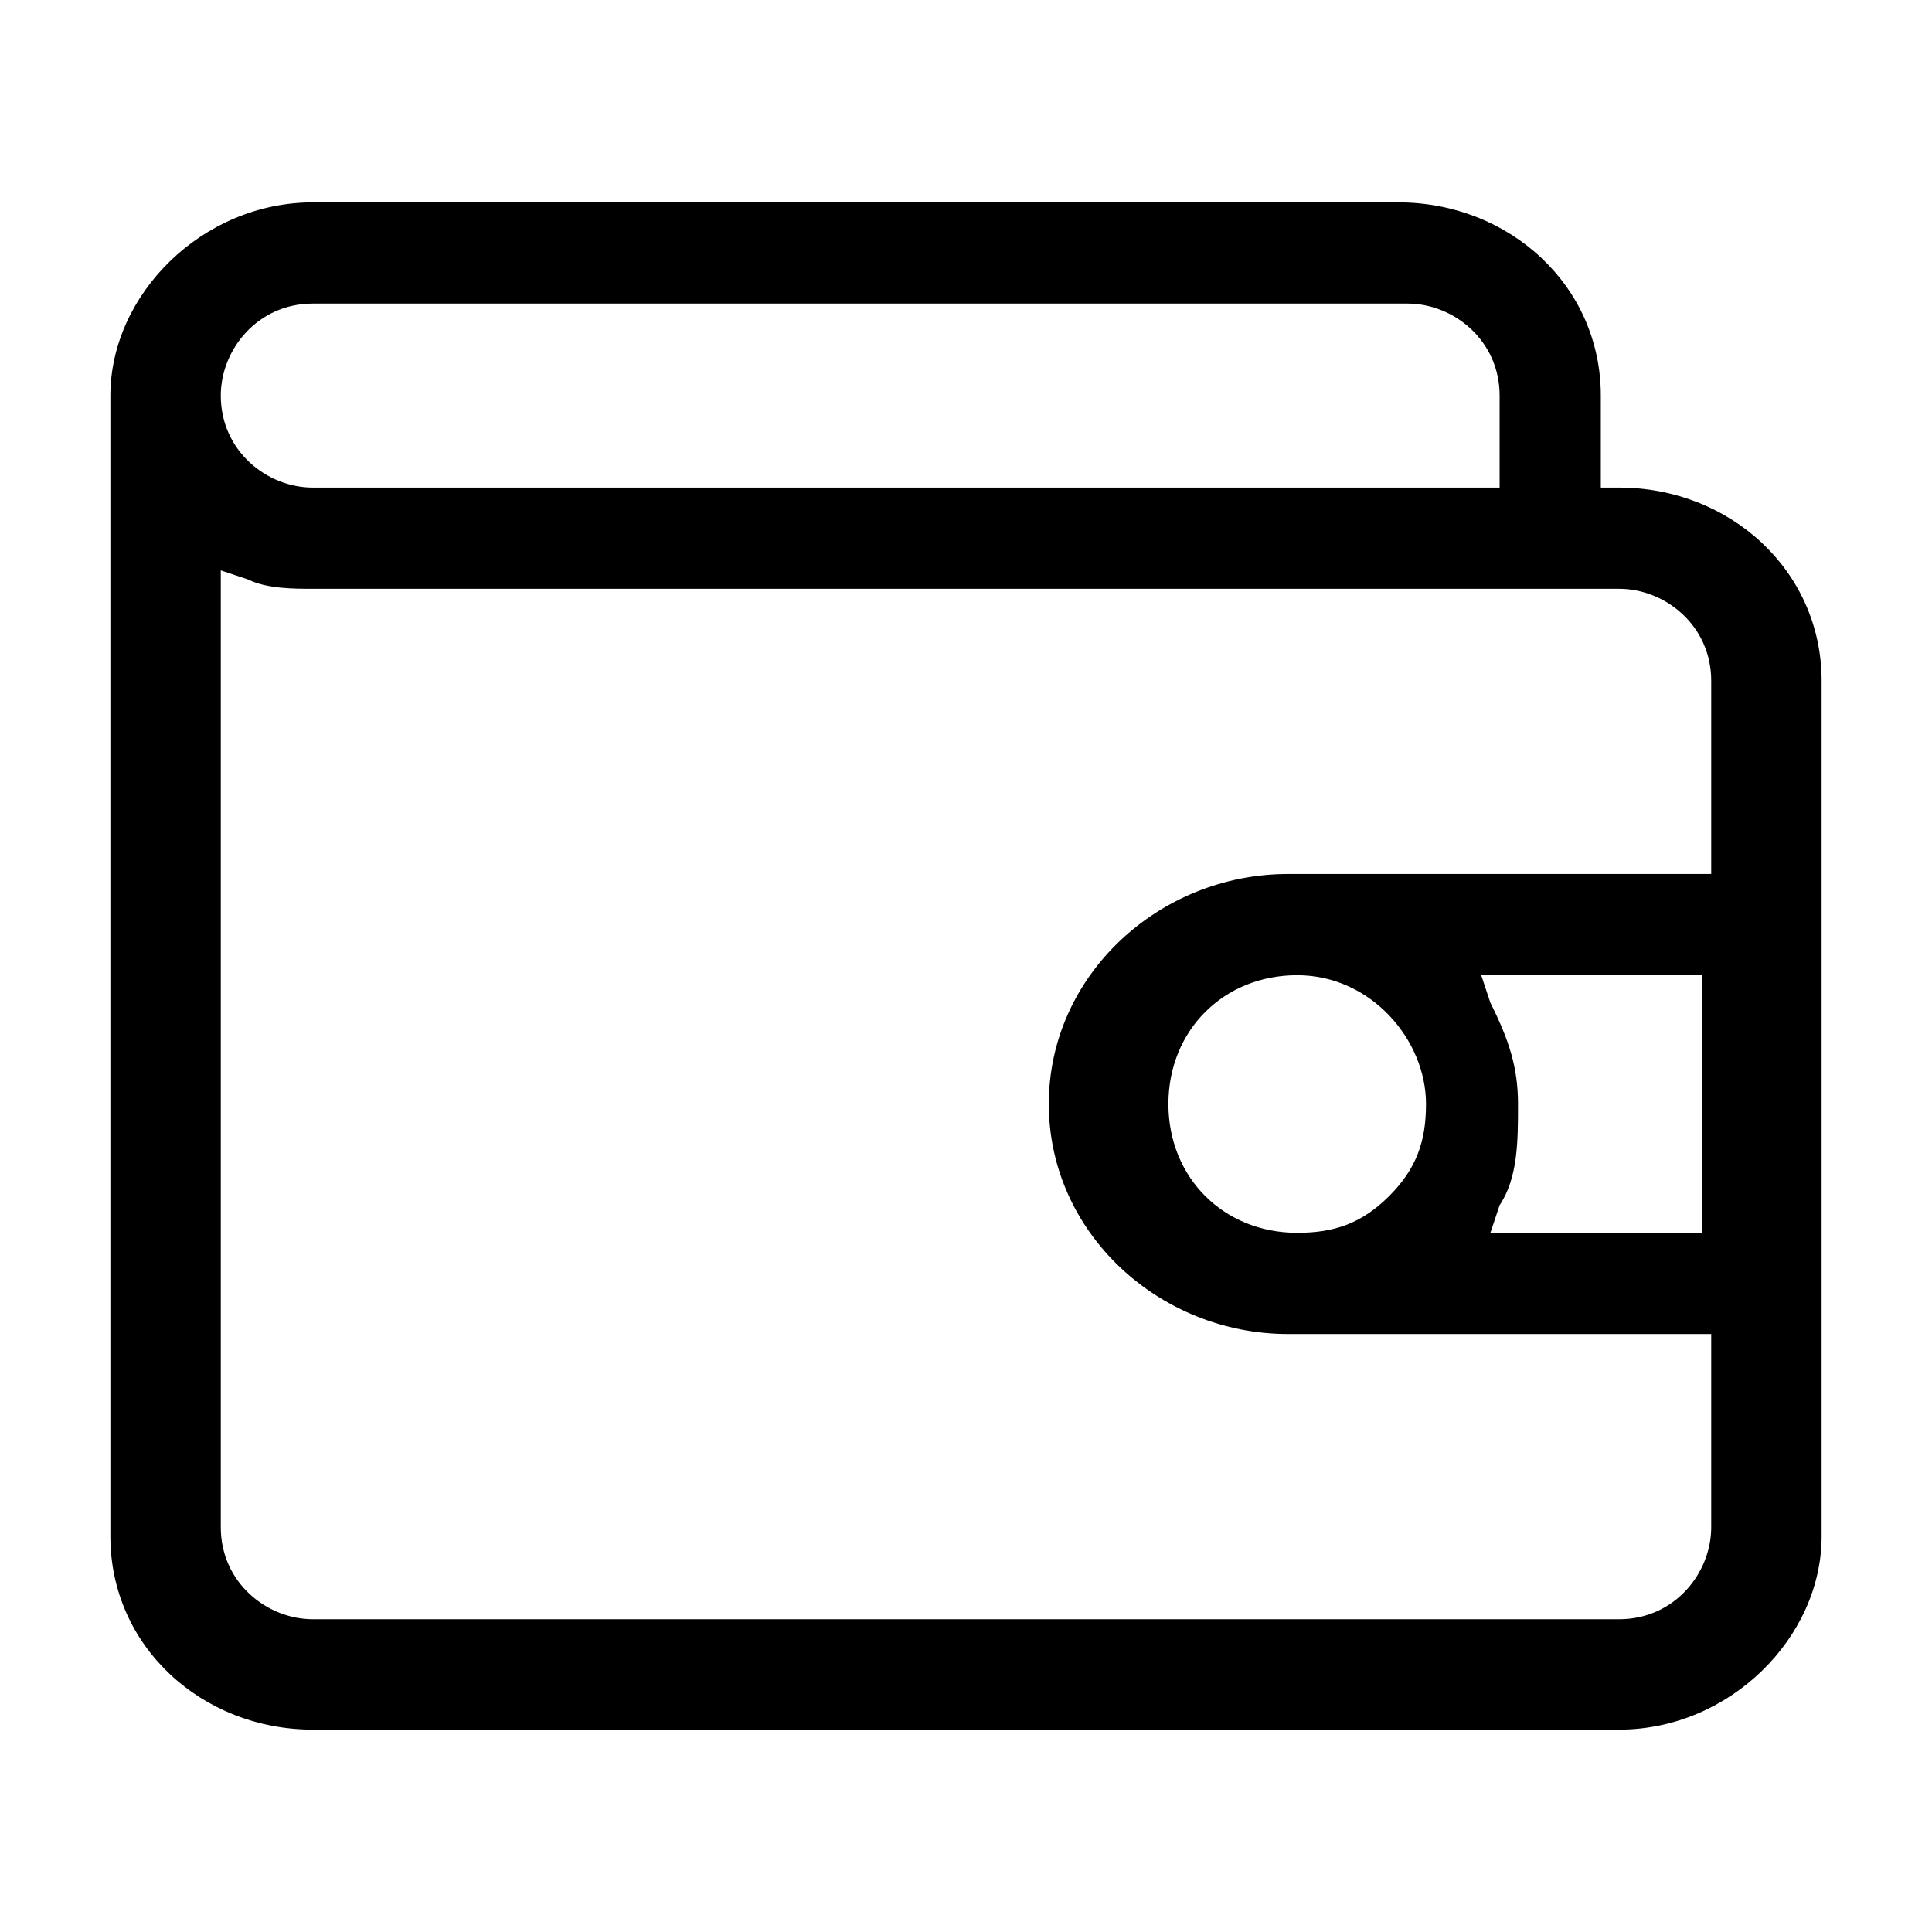 <?xml version="1.0" encoding="UTF-8" standalone="no" ?>
<!DOCTYPE svg PUBLIC "-//W3C//DTD SVG 1.1//EN" "http://www.w3.org/Graphics/SVG/1.1/DTD/svg11.dtd">
<svg xmlns="http://www.w3.org/2000/svg" xmlns:xlink="http://www.w3.org/1999/xlink" version="1.1" width="1080" height="1080" viewBox="0 0 1080 1080" xml:space="preserve">
<desc>Created with Fabric.js 5.2.4</desc>
<defs>
</defs>
<g transform="matrix(1 0 0 1 540 540)" id="082431b9-bfef-4ea9-bf8a-457703db45d4"  >
<rect style="stroke: none; stroke-width: 1; stroke-dasharray: none; stroke-linecap: butt; stroke-dashoffset: 0; stroke-linejoin: miter; stroke-miterlimit: 4; fill: rgb(255,255,255); fill-rule: nonzero; opacity: 1; visibility: hidden;" vector-effect="non-scaling-stroke"  x="-540" y="-540" rx="0" ry="0" width="1080" height="1080" />
</g>
<g transform="matrix(1 0 0 1 540 540)" id="be98fc4a-fbe9-4d7d-b08d-a015218d8a2e"  >
</g>
<g transform="matrix(51.43 0 0 51.43 540 540)" id="Layer_1"  >
<path style="stroke: none; stroke-width: 1; stroke-dasharray: none; stroke-linecap: butt; stroke-dashoffset: 0; stroke-linejoin: miter; stroke-miterlimit: 4; fill: rgb(0,0,0); fill-rule: nonzero; opacity: 1;"  transform=" translate(-10.5, -9.5)" d="M 17.6 4.3 L 17.4 4.3 L 17.4 3.3 C 17.4 2.1 16.4 1.2 15.2 1.2 L 3.4 1.2 C 2.2 1.2 1.2 2.2 1.2 3.3 L 1.2 15.7 C 1.2 16.9 2.2 17.8 3.4 17.8 L 17.6 17.8 C 18.8 17.8 19.8 16.8 19.8 15.7 L 19.8 6.4 C 19.8 5.2 18.8 4.3 17.6 4.3 z M 3.4 2.3 L 15.3 2.3 C 15.8 2.3 16.3 2.7 16.3 3.3 L 16.3 4.3 L 3.4 4.3 C 2.9 4.3 2.4 3.9 2.4 3.3 C 2.4 2.8 2.8 2.3 3.4 2.3 z M 18.6 12.4 L 16.2 12.4 L 16.3 12.1 C 16.5 11.8 16.5 11.4 16.5 11 C 16.5 10.6 16.4 10.3 16.2 9.9 L 16.1 9.6 L 18.5 9.6 L 18.5 12.4 z M 18.6 8.5 L 14 8.5 C 12.6 8.5 11.4 9.6 11.4 11 C 11.4 12.4 12.6 13.5 14 13.5 L 18.6 13.5 L 18.6 15.6 C 18.6 16.1 18.2 16.6 17.6 16.6 L 3.4 16.6 C 2.9 16.6 2.4 16.2 2.4 15.6 L 2.4 5.2 L 2.7 5.3 C 2.9 5.4 3.2 5.4 3.4 5.4 L 17.6 5.4 C 18.1 5.4 18.6 5.8 18.6 6.4 L 18.6 8.5 z M 15.5 11 C 15.5 11.4 15.4 11.7 15.1 12 C 14.8 12.3 14.5 12.4 14.1 12.4 C 13.3 12.4 12.7 11.8 12.7 11 C 12.7 10.2 13.3 9.6 14.1 9.6 C 14.9 9.6 15.5 10.3 15.5 11 z" stroke-linecap="round" />
</g>
</svg>